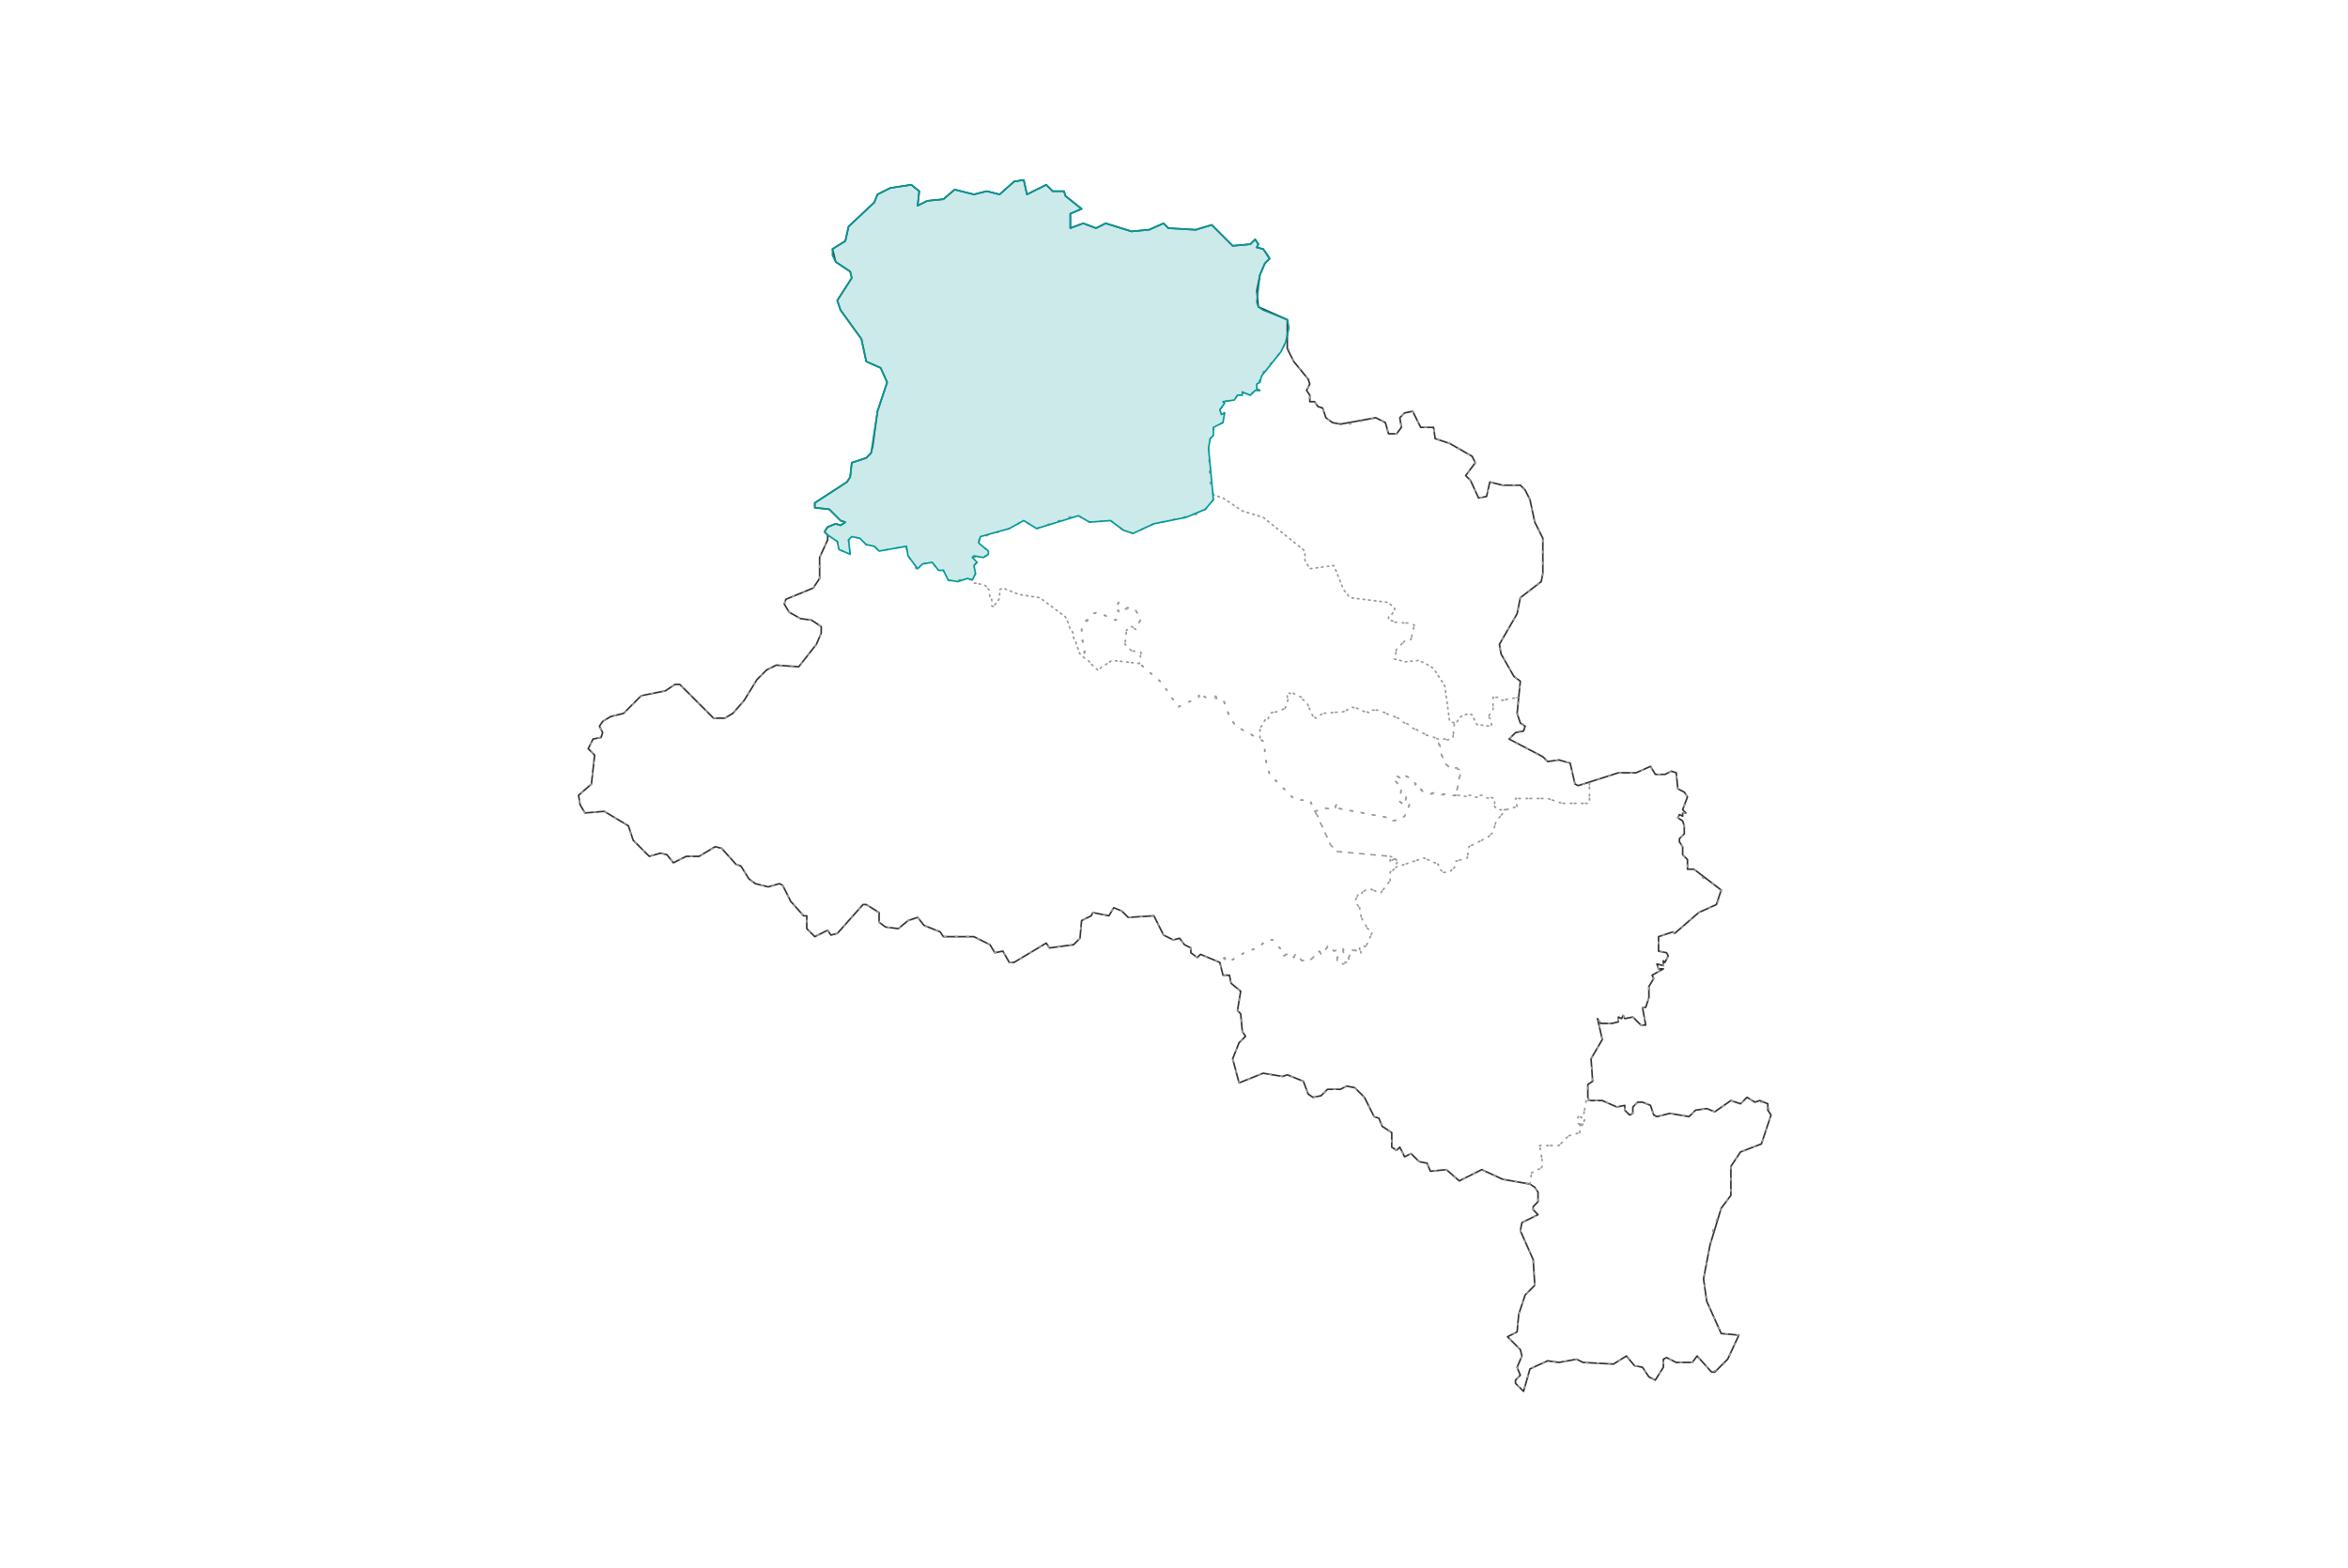 <svg xmlns="http://www.w3.org/2000/svg" class="leaflet-zoom-animated" width="1461" height="976" viewBox="-30 -20 1461 976" style="transform: translate3d(-30px, -20px, 0px);">
<g>
<path stroke-linejoin="round" stroke-linecap="round" fill-rule="evenodd" stroke="#333" stroke-opacity="1" stroke-width="1" fill="transparent" fill-opacity="0.2" class="leaflet-clickable" d="M959 665L967 665L976 669L981 668L981 671L984 674L986 673L986 669L989 666L992 666L997 668L999 674L1001 675L1009 673L1021 675L1025 671L1032 670L1037 672L1047 665L1053 667L1057 663L1062 666L1065 665L1070 667L1070 671L1072 674L1066 692L1053 697L1047 706L1047 724L1041 732L1034 755L1030 776L1032 790L1041 810L1052 811L1045 826L1037 834L1035 834L1026 824L1023 828L1013 828L1007 825L1005 826L1005 831L1000 839L996 837L992 831L987 830L982 824L974 829L955 828L951 826L940 828L933 827L922 832L918 846L913 841L913 839L916 836L914 831L917 824L916 820L908 812L914 809L915 798L919 786L925 780L924 764L916 746L917 741L927 736L924 733L924 731L927 728L927 722L925 719L922 717L905 714L892 708L878 715L870 708L860 709L858 704L853 703L848 698L844 700L841 694L839 696L836 694L836 685L830 681L828 676L825 675L819 663L813 657L808 656L804 658L796 658L792 662L787 663L784 661L781 653L771 649L768 650L756 648L741 654L737 639L741 629L745 625L743 622L742 611L740 609L742 597L736 592L735 587L731 587L729 579L717 574L715 576L711 573L711 570L707 568L704 564L700 565L694 562L688 550L672 551L668 547L663 545L660 550L650 548L649 550L643 553L642 564L638 568L623 570L621 567L601 579L598 579L594 572L589 573L586 568L576 563L557 563L555 560L545 556L541 551L535 553L529 558L521 557L517 554L517 548L509 543L507 543L491 561L487 562L485 559L477 563L472 558L472 550L470 550L462 541L457 531L455 530L448 532L440 530L436 527L431 519L428 518L419 508L415 507L405 513L397 513L389 517L385 512L381 511L374 513L364 503L361 494L346 485L334 486L331 481L330 475L338 468L340 450L336 446L339 440L344 439L345 436L343 432L345 429L350 426L358 424L369 413L384 410L390 406L393 406L414 427L421 427L426 424L433 416L441 403L447 397L453 394L467 395L478 381L481 374L481 370L475 366L468 365L461 361L458 356L459 353L476 346L480 340L480 327L485 316L485 313L483 311L485 308L490 306L493 307L496 305L493 304L486 297L477 296L477 293L497 280L499 277L500 268L509 265L512 262L513 258L516 236L522 218L518 209L509 205L506 191L493 173L491 167L500 153L499 149L490 143L488 135L496 130L498 121L514 106L516 101L524 97L537 95L542 99L541 108L547 105L557 104L564 98L576 101L584 99L592 101L601 93L607 92L609 101L621 95L625 99L632 99L633 102L643 110L636 113L636 122L644 119L652 122L658 119L674 124L685 123L694 119L697 122L714 123L724 120L737 133L748 132L751 129L753 132L752 134L756 135L760 141L757 144L754 151L752 161L753 171L771 179L771 197L775 205L784 216L785 219L783 223L785 226L785 230L788 230L790 233L793 234L795 240L799 243L804 244L826 240L832 243L834 250L839 250L842 246L841 240L844 237L849 236L854 246L862 246L863 253L872 256L886 264L888 268L882 276L885 279L890 290L895 289L897 280L905 282L916 282L919 285L922 291L925 305L930 315L930 337L929 342L916 352L914 362L903 381L904 387L912 401L916 404L914 424L916 430L919 432L918 435L913 436L909 440L930 451L933 454L940 453L947 455L950 468L952 469L977 461L988 461L997 457L1000 462L1006 462L1010 460L1013 461L1014 471L1018 473L1020 476L1017 484L1019 486L1017 486L1017 488L1015 487L1014 489L1017 491L1018 494L1018 499L1015 502L1015 504L1017 507L1017 512L1020 515L1020 521L1024 521L1041 534L1038 543L1027 548L1012 561L1011 560L1002 563L1002 572L1007 573L1008 575L1006 579L1005 578L1005 581L1001 580L1002 583L1005 583L998 587L999 589L996 594L996 601L994 607L992 607L994 618L991 618L986 613L981 614L980 612L979 614L977 613L977 616L973 617L966 617L964 614L967 627L960 639L961 653L958 655L958 663z"/>
</g>
<g>
<path stroke-linejoin="round" stroke-linecap="round" fill-rule="evenodd" stroke="#999" stroke-opacity="1" stroke-width="1" stroke-dasharray="1,6" fill="transparent" fill-opacity="0.2" class="leaflet-clickable" d="M876 475L856 473L850 469L851 468L847 464L842 462L841 464L839 463L837 465L842 470L841 479L844 481L845 476L847 481L844 488L841 490L836 491L834 489L802 483L802 480L800 484L795 483L788 485L785 478L776 478L760 462L757 451L757 442L754 440L754 433L760 424L770 421L772 413L771 411L780 414L783 417L787 426L789 427L793 424L806 423L811 420L822 424L824 422L827 422L836 425L852 435L865 440L868 453L872 458L879 459L877 469z"/>
</g>
<g>
<path stroke-linejoin="round" stroke-linecap="round" fill-rule="evenodd" stroke="#999" stroke-opacity="1" stroke-width="1" stroke-dasharray="1,6" fill="transparent" fill-opacity="0.2" class="leaflet-clickable" d="M907 484L902 484L900 482L900 477L893 475L876 475L879 460L878 458L872 458L868 454L865 442L865 440L874 440L875 430L879 426L884 424L886 425L889 431L897 432L898 428L896 426L899 422L899 414L902 414L904 416L915 414L914 424L919 434L913 436L909 440L910 441L923 447L933 454L940 453L947 455L950 468L952 469L959 467L959 480L942 480L933 477L913 477L914 482L907 484z"/>
</g>
<g>
<path stroke-linejoin="round" stroke-linecap="round" fill-rule="evenodd" stroke="#999" stroke-opacity="1" stroke-width="1" stroke-dasharray="1,6" fill="transparent" fill-opacity="0.2" class="leaflet-clickable" d="M679 393L662 391L653 397L645 389L645 382L643 378L643 371L645 367L650 362L653 361L664 366L666 365L666 360L664 360L666 355L670 359L676 359L680 365L677 372L674 370L673 372L671 372L670 381L674 385L680 386L680 388z"/>
</g>
<g>
<path stroke-linejoin="round" stroke-linecap="round" fill-rule="evenodd" stroke="#999" stroke-opacity="1" stroke-width="1" stroke-dasharray="1,6" fill="transparent" fill-opacity="0.2" class="leaflet-clickable" d="M788 485L795 483L799 484L801 483L801 480L802 483L834 489L836 491L841 490L844 488L847 481L845 476L844 481L841 479L842 470L837 465L839 463L841 464L842 462L847 464L851 468L850 469L859 474L900 477L900 482L902 484L907 484L901 491L899 498L896 501L884 507L883 514L876 516L875 520L871 523L868 523L865 520L865 518L856 514L838 520L840 516L835 513L802 510L798 506L789 486z"/>
</g>
<g>
<path stroke-linejoin="round" stroke-linecap="round" fill-rule="evenodd" stroke="#999" stroke-opacity="1" stroke-width="1" stroke-dasharray="1,6" fill="transparent" fill-opacity="0.2" class="leaflet-clickable" d="M837 515L835 516L835 514L837 515z"/>
</g>
<g>
<path stroke-linejoin="round" stroke-linecap="round" fill-rule="evenodd" stroke="#999" stroke-opacity="1" stroke-width="1" stroke-dasharray="1,6" fill="transparent" fill-opacity="0.2" class="leaflet-clickable" d="M865 440L856 437L840 427L827 422L824 422L823 424L812 420L806 423L793 424L789 427L787 426L783 417L774 411L771 411L771 418L769 422L760 424L759 428L754 433L754 440L739 432L735 426L731 415L725 413L720 414L716 411L716 414L703 420L693 405L679 393L680 386L674 385L670 381L671 372L673 372L674 370L677 371L680 365L676 359L670 358L666 355L664 360L666 360L666 365L664 366L653 361L650 362L643 371L645 389L642 387L640 383L639 377L633 364L617 352L604 350L594 346L592 347L592 352L589 358L587 357L585 346L581 343L576 343L575 341L577 337L576 332L578 330L575 327L585 326L585 323L579 318L579 315L598 309L607 304L615 309L638 301L641 301L648 305L661 304L669 310L675 312L688 306L715 300L720 297L725 291L725 288L731 290L743 298L756 302L782 323L782 329L785 334L800 332L806 347L810 352L834 355L838 359L834 366L850 369L848 378L844 379L839 384L837 390L844 392L853 391L857 393L862 396L869 407L872 429L875 430L874 440L867 441z"/>
</g>
<g>
<path stroke-linejoin="round" stroke-linecap="round" fill-rule="evenodd" stroke="#999" stroke-opacity="1" stroke-width="1" stroke-dasharray="1,6" fill="transparent" fill-opacity="0.2" class="leaflet-clickable" d="M959 665L957 665L955 676L953 675L951 679L954 680L953 679L956 677L954 682L953 680L953 685L946 687L940 693L928 693L930 705L929 707L923 710L922 717L905 714L892 708L878 715L870 708L860 709L858 704L853 703L848 698L844 700L841 694L839 696L836 694L836 685L830 681L828 676L825 675L819 663L813 657L808 656L804 658L796 658L792 662L787 663L784 661L781 653L771 649L768 650L756 648L741 654L737 639L741 629L745 625L743 622L742 611L740 609L742 597L736 592L735 587L731 587L729 579L731 576L734 579L746 572L753 570L758 565L762 565L768 572L768 574L773 574L775 576L776 574L780 578L786 577L791 572L792 574L795 572L796 569L798 569L800 572L805 570L806 573L802 576L802 579L810 579L809 577L811 571L813 571L816 574L816 569L820 569L824 560L821 558L817 551L816 545L813 541L815 537L816 538L818 535L822 533L829 536L835 528L835 524L838 520L856 514L865 518L865 520L868 523L873 522L876 516L883 514L884 507L896 501L899 498L901 491L907 484L914 482L913 477L933 477L942 480L959 480L959 467L977 461L988 461L997 457L1000 462L1006 462L1010 460L1013 461L1014 471L1018 473L1020 476L1017 484L1019 486L1017 486L1017 488L1015 487L1014 489L1017 491L1018 494L1018 499L1015 502L1015 504L1017 507L1017 512L1020 515L1020 521L1024 521L1029 526L1039 532L1041 534L1041 537L1038 543L1027 548L1012 561L1011 560L1002 563L1002 572L1007 573L1008 575L1006 579L1005 578L1005 581L1001 580L1002 583L1005 583L998 587L999 589L996 594L996 601L994 607L992 607L994 618L991 618L986 613L981 614L980 612L979 614L977 613L977 616L973 617L966 617L964 614L967 627L960 639L961 653L958 655L958 663z"/>
</g>
<g>
<path stroke-linejoin="round" stroke-linecap="round" fill-rule="evenodd" stroke="#999" stroke-opacity="1" stroke-width="1" stroke-dasharray="1,6" fill="transparent" fill-opacity="0.2" class="leaflet-clickable" d="M485 313L491 317L492 322L499 325L498 316L500 314L505 315L509 319L514 320L517 323L534 320L534 324L540 334L544 331L550 330L554 335L557 335L560 341L562 342L572 340L575 341L576 343L583 344L586 348L588 358L592 352L592 347L594 346L604 350L617 352L633 364L642 387L653 397L662 391L679 393L693 405L703 420L716 414L716 411L720 414L731 415L735 426L739 432L757 442L757 451L760 462L776 478L785 478L798 506L802 510L835 513L835 516L840 516L835 523L835 528L829 536L822 533L818 535L816 538L815 537L813 541L816 545L817 551L821 558L824 560L820 569L816 569L817 574L811 571L809 576L810 579L806 580L802 579L802 576L806 573L806 571L805 570L800 572L798 569L796 569L793 574L791 572L786 577L780 578L777 574L775 576L774 574L768 575L768 572L762 565L758 565L753 570L746 572L734 579L732 576L729 579L717 574L715 576L711 573L711 570L707 568L704 564L700 565L694 562L688 550L672 551L668 547L663 545L660 550L650 548L649 550L643 553L642 564L638 568L623 570L621 567L601 579L598 579L594 572L589 573L586 568L576 563L557 563L555 560L545 556L541 551L535 553L529 558L521 557L517 554L517 548L509 543L507 543L491 561L487 562L485 559L477 563L472 558L472 550L470 550L462 541L457 531L455 530L448 532L440 530L436 527L431 519L428 518L419 508L415 507L405 513L397 513L389 517L385 512L381 511L374 513L364 503L361 494L346 485L334 486L331 481L330 475L338 468L340 450L336 446L339 440L344 439L345 436L343 432L345 429L350 426L358 424L369 413L384 410L390 406L393 406L414 427L421 427L426 424L433 416L441 403L447 397L453 394L467 395L478 381L481 374L481 370L475 366L468 365L461 361L458 356L459 353L476 346L480 340L480 327L485 316z"/>
</g>
<g>
<path stroke-linejoin="round" stroke-linecap="round" fill-rule="evenodd" stroke="#999" stroke-opacity="1" stroke-width="1" stroke-dasharray="1,6" fill="transparent" fill-opacity="0.2" class="leaflet-clickable" d="M835 513L840 515L835 514z"/>
</g>
<g>
<path stroke-linejoin="round" stroke-linecap="round" fill-rule="evenodd" stroke="#999" stroke-opacity="1" stroke-width="1" stroke-dasharray="1,6" fill="transparent" fill-opacity="0.2" class="leaflet-clickable" d="M725 288L723 280L722 259L723 253L725 252L725 246L731 243L732 237L730 238L729 235L732 232L731 230L738 229L740 226L743 226L743 224L746 226L748 226L751 223L754 224L752 222L752 219L755 215L754 214L767 199L770 193L775 205L784 216L785 219L783 223L785 226L785 230L788 230L790 233L793 234L795 240L799 243L809 244L826 240L832 243L834 250L839 250L842 246L841 240L844 237L849 236L854 246L862 246L863 253L872 256L886 264L888 268L882 276L885 279L890 290L895 289L897 280L905 282L916 282L921 288L925 305L930 315L930 337L929 342L916 352L914 362L903 381L904 387L912 401L916 404L915 414L904 416L902 414L899 414L899 422L896 426L898 428L898 432L889 431L886 425L884 424L879 426L876 430L872 429L869 407L862 396L853 391L844 392L838 390L839 384L844 379L848 378L850 369L849 368L834 367L834 364L838 359L834 355L810 352L806 347L800 332L785 334L782 329L782 323L756 302L743 298L731 290z"/>
</g>
<g>
<path stroke-linejoin="round" stroke-linecap="round" fill-rule="evenodd" stroke="#999" stroke-opacity="1" stroke-width="1" stroke-dasharray="1,6" fill="transparent" fill-opacity="0.2" class="leaflet-clickable" d="M922 717L923 710L929 707L930 705L928 693L940 693L946 687L953 685L953 680L954 681L956 678L953 679L954 680L951 679L952 675L955 676L957 665L967 665L976 669L981 668L981 671L984 674L986 673L986 669L989 666L992 666L997 668L999 674L1001 675L1009 673L1021 675L1025 671L1032 670L1037 672L1047 665L1053 667L1057 663L1062 666L1069 666L1072 674L1066 692L1053 697L1047 706L1047 724L1041 732L1036 745L1030 776L1032 790L1041 810L1052 811L1045 826L1040 832L1035 834L1026 824L1023 828L1013 828L1007 825L1005 826L1005 831L1000 839L996 837L992 831L987 830L982 824L974 829L955 828L951 826L940 828L933 827L922 832L918 846L913 841L913 839L916 836L914 831L917 824L916 820L908 812L914 809L915 798L919 786L925 780L924 764L916 746L917 741L927 736L924 733L924 731L927 728L927 722L925 719z"/>
</g>
<g>
<path stroke-linejoin="round" stroke-linecap="round" fill-rule="evenodd" stroke="#099" stroke-opacity="1" stroke-width="1" fill="#099" fill-opacity="0.2" class="leaflet-clickable" d="M485 313L483 311L485 308L490 306L493 307L496 305L493 304L486 297L477 296L477 293L497 280L499 277L500 268L509 265L512 262L516 236L522 218L518 209L509 205L506 191L493 173L491 167L500 153L499 149L490 143L488 139L488 135L496 130L498 121L514 106L516 101L524 97L537 95L542 99L541 108L547 105L557 104L564 98L576 101L584 99L592 101L601 93L607 92L609 101L621 95L625 99L632 99L633 102L643 110L636 113L636 122L644 119L652 122L658 119L674 124L685 123L694 119L697 122L714 123L724 120L737 133L748 132L751 129L753 132L752 134L756 135L759 139L760 141L757 144L754 151L752 168L753 171L756 173L771 179L772 184L770 193L767 199L755 214L754 218L752 219L752 222L754 223L751 223L748 226L743 224L743 226L740 226L738 229L731 230L732 231L729 235L730 238L732 237L731 243L725 246L725 251L723 253L722 259L725 291L720 297L708 302L688 306L675 312L669 310L661 304L648 305L641 301L615 309L607 304L598 309L580 314L579 318L585 323L585 325L582 327L576 326L575 327L578 330L576 332L577 337L575 341L572 340L566 342L560 341L557 335L554 335L550 330L544 331L541 334L535 326L534 320L517 323L514 320L509 319L505 315L500 314L498 316L499 325L492 322L491 317L488 315z"/>
</g>
</svg>